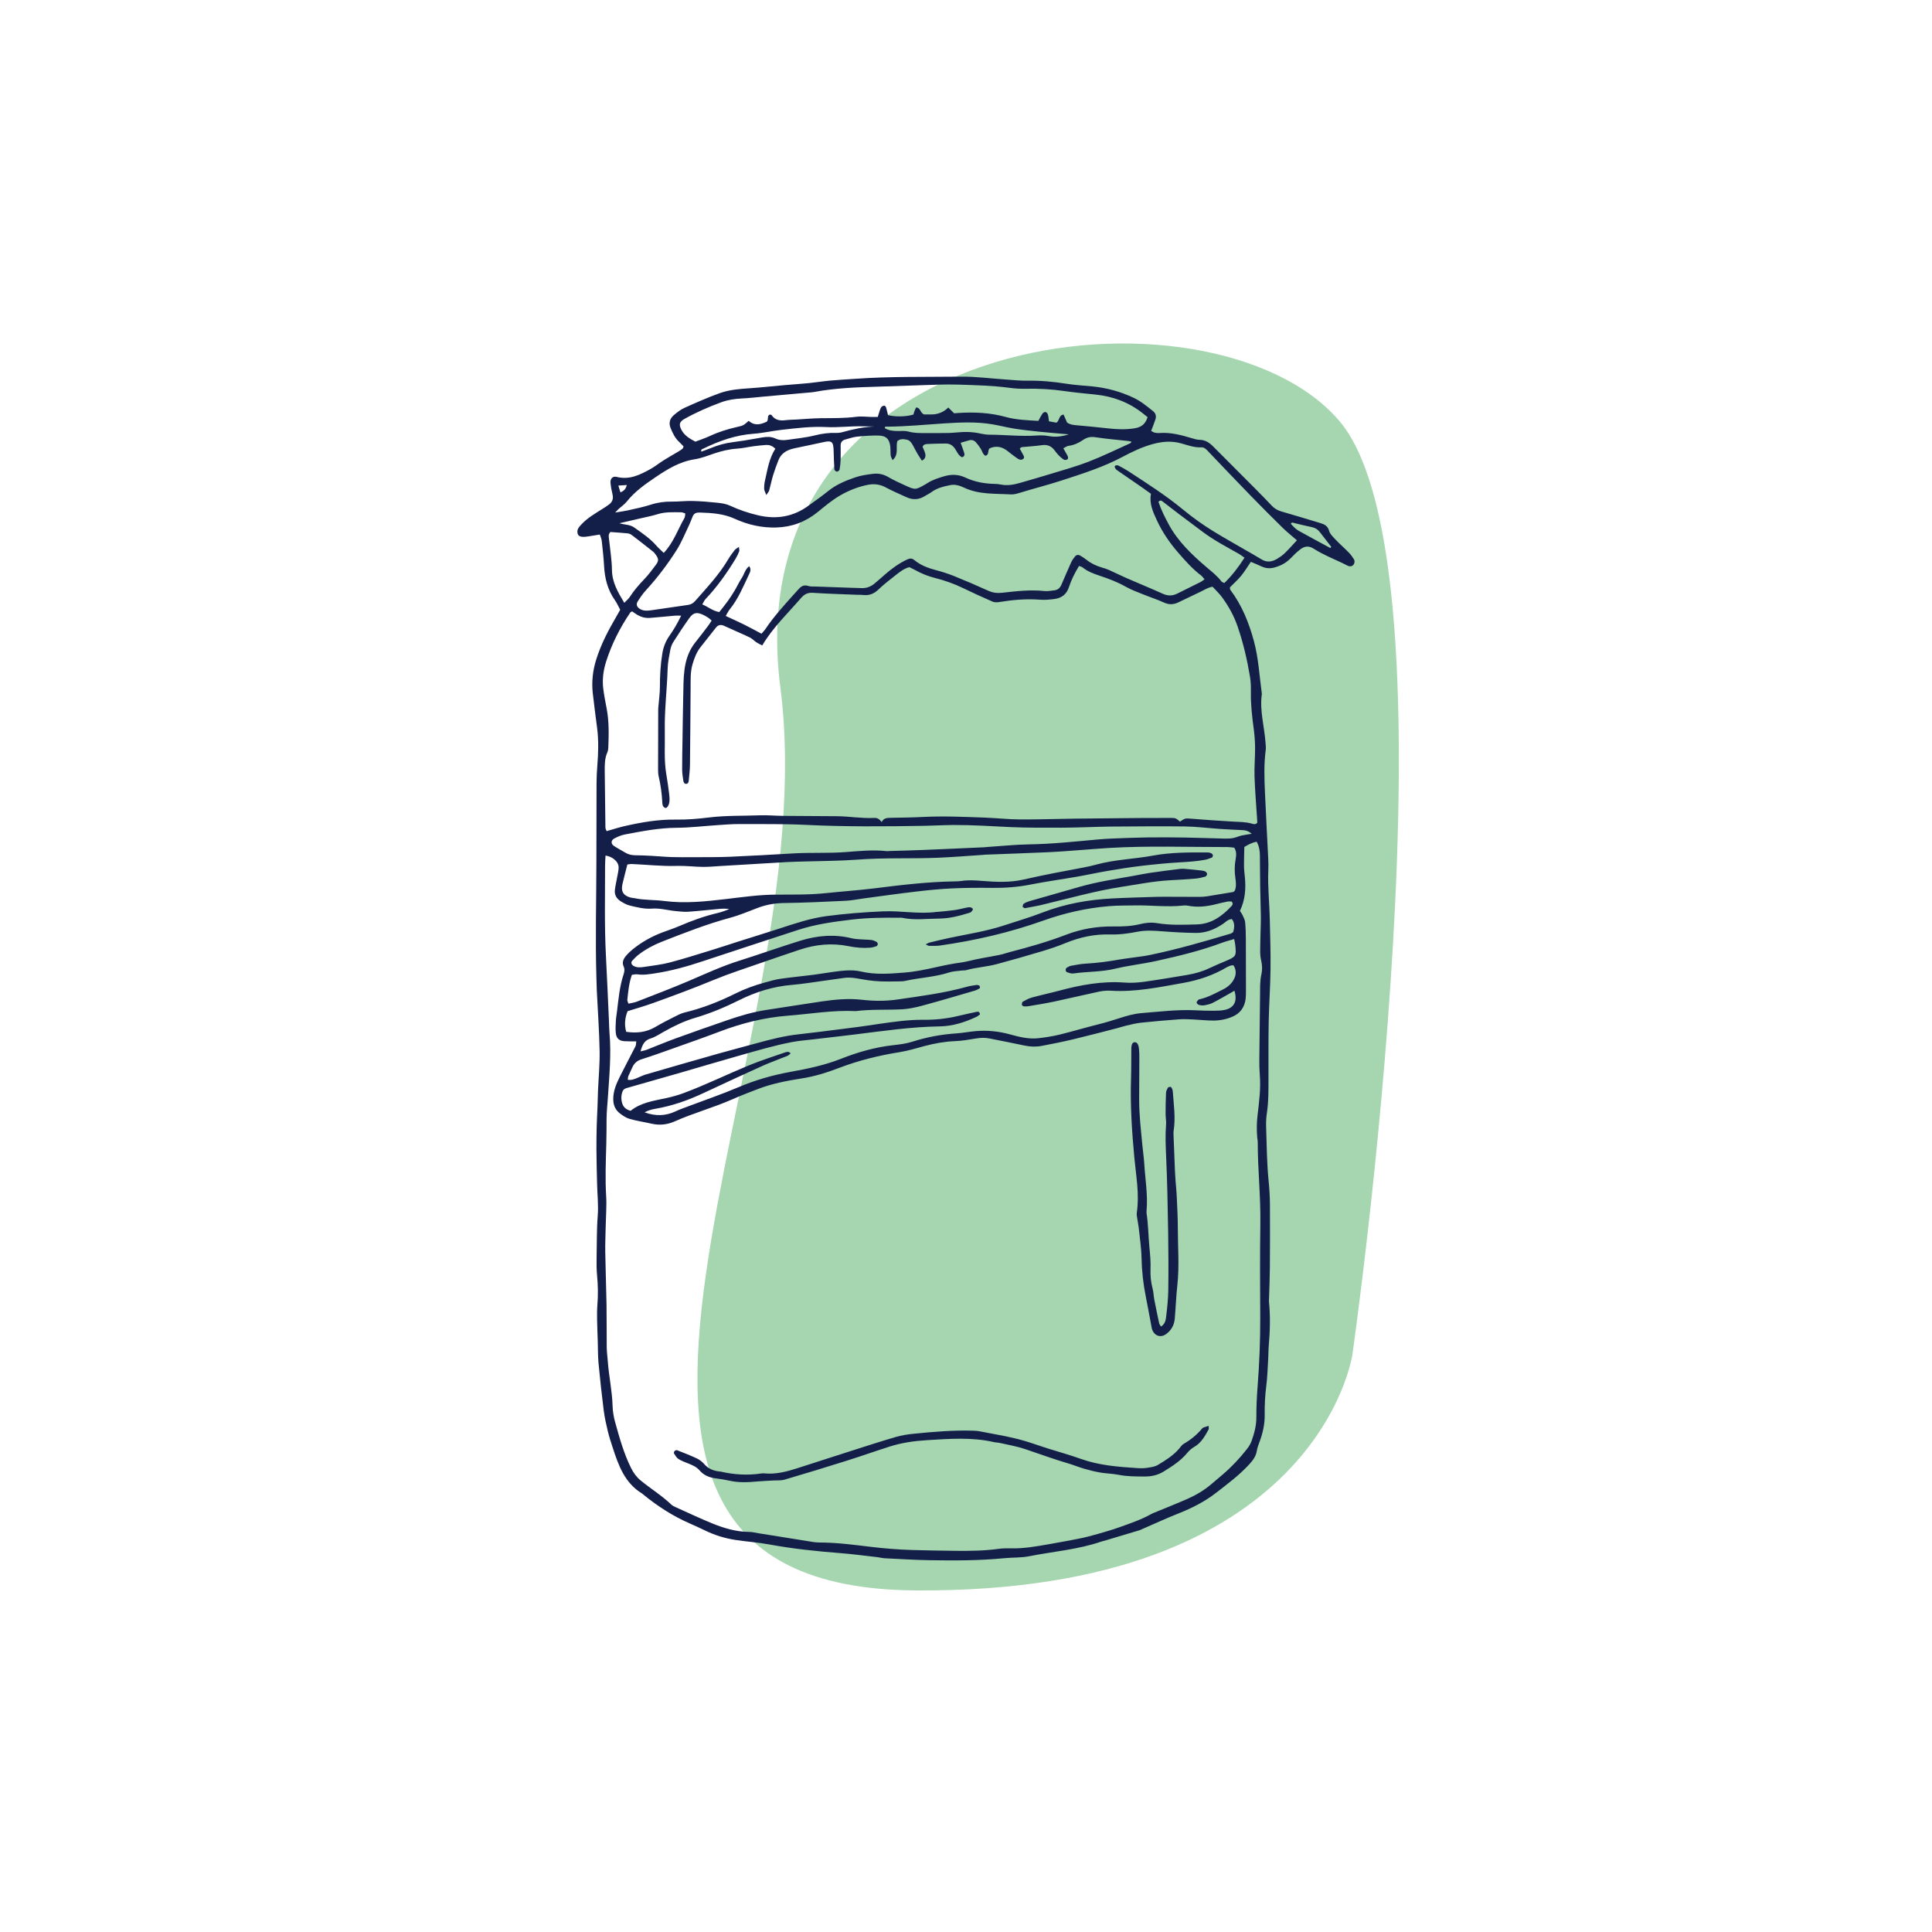 <?xml version="1.0" encoding="UTF-8"?>
<svg id="Laag_1" data-name="Laag 1" xmlns="http://www.w3.org/2000/svg" viewBox="0 0 850.39 850.39">
  <defs>
    <style>
      .cls-1 {
        fill: #131f48;
      }

      .cls-1, .cls-2 {
        stroke-width: 0px;
      }

      .cls-2 {
        fill: #a5d6af;
      }
    </style>
  </defs>
  <path class="cls-2" d="m595.28,596.15s-14.63,105.09-192.25,103.89c-187.61-1.27-38.82-236.78-59.52-397.22-20.7-160.44,190.2-182.44,245.84-117.74,55.64,64.69,5.93,411.07,5.93,411.07Z"/>
  <g>
    <path class="cls-1" d="m273.01,268.46c-.77-1.42-1.41-2.94-2.34-4.26-3.19-4.53-4.49-9.61-4.78-15.06-.2-3.69-.62-7.37-1.02-11.04-.1-.91-.52-1.78-.84-2.82-1.93.31-3.67.61-5.42.87-2.66.39-3.97.04-4.34-1.22-.55-1.88.65-3.05,1.8-4.27,2.58-2.72,5.78-4.57,8.91-6.54,1.04-.65,2.09-1.31,3.07-2.05,1.44-1.08,2.01-2.49,1.58-4.33-.41-1.73-.75-3.49-.91-5.25-.16-1.87,1.01-3.01,2.76-2.57,5.56,1.41,10.22-.92,14.8-3.45,2.03-1.12,3.85-2.62,5.82-3.86,2.2-1.38,4.47-2.64,6.7-3.98.58-.35,1.15-.74,1.67-1.17.18-.15.21-.48.4-.98-.57-.58-1.19-1.26-1.87-1.89-1.87-1.72-2.93-3.94-3.85-6.24-.87-2.19-.3-4.12,1.39-5.58,1.44-1.24,3-2.46,4.72-3.24,5.12-2.3,10.26-4.59,15.54-6.48,4.13-1.48,8.54-1.85,12.94-2.14,5.32-.36,10.63-.95,15.94-1.42,3.41-.3,6.83-.51,10.24-.85,3.13-.31,6.25-.82,9.39-1.11,3.68-.34,7.37-.53,11.06-.79,15.46-1.1,30.96-.78,46.44-.96,6.69-.08,13.39.84,20.09,1.28,3.14.21,6.28.56,9.41.51,5.78-.1,11.47.44,17.17,1.35,3.78.61,7.62.78,11.44,1.17,6.33.65,12.37,2.29,18.12,5.03,3.14,1.49,5.77,3.67,8.45,5.81,1.23.98,1.54,2.26,1.08,3.68-.53,1.66-1.21,3.28-1.88,5.05.64.33,1.09.67,1.58.78.66.15,1.37.2,2.04.15,5.03-.38,9.78.94,14.51,2.35,1.04.31,2.13.64,3.2.65,2.55.02,4.36,1.3,6.06,3.02,6.17,6.23,12.39,12.41,18.58,18.63,2.41,2.43,4.8,4.88,7.15,7.37,1.17,1.24,2.56,2.02,4.17,2.5,5.77,1.7,11.55,3.38,17.3,5.16,1.68.52,3.14,1.2,3.72,3.33.4,1.46,1.75,2.73,2.86,3.9,1.88,1.99,3.96,3.79,5.87,5.75.85.87,1.58,1.89,2.22,2.93.52.84.22,2.08-.45,2.64-.72.59-1.54.57-2.31.17-4.99-2.57-10.3-4.51-15.04-7.53-2.11-1.34-3.93-1.05-5.68.25-1.53,1.14-2.91,2.49-4.23,3.87-2.06,2.15-4.51,3.48-7.38,4.23-1.97.52-3.77.36-5.59-.49-1.47-.69-2.99-1.3-4.69-2.03-1.46,2.13-2.69,4.22-4.22,6.08-1.56,1.89-3.4,3.53-5.02,5.18.08.5.03.83.17,1.02,5.09,6.78,8.2,14.43,10.4,22.58,2.02,7.47,2.41,15.12,3.44,22.7.04.27.08.55.04.82-.99,7.19,1.15,14.13,1.64,21.2.07,1.08.24,2.19.09,3.25-.84,6.28-.61,12.59-.33,18.88.42,9.57.96,19.14,1.42,28.72.09,1.78.13,3.56.05,5.34-.32,7.13.49,14.23.64,21.34.17,7.39.42,14.79.33,22.18-.09,7.66-.65,15.32-.8,22.98-.16,8.22-.08,16.44-.1,24.65-.01,5.33.08,10.67-.74,15.97-.31,2.02-.35,4.1-.29,6.15.25,7.93.33,15.87,1.12,23.79.34,3.4.53,6.83.55,10.25.06,9.18.04,18.36-.03,27.54-.03,4.52-.23,9.03-.36,13.54-.01.55-.07,1.1-.02,1.64.63,6.43.45,12.85-.11,19.27-.16,1.91-.12,3.83-.24,5.75-.24,3.96-.34,7.94-.84,11.87-.54,4.23-.76,8.45-.7,12.69.06,4.32-.9,8.42-2.44,12.42-.44,1.14-.83,2.32-1.03,3.52-.39,2.43-1.74,4.2-3.36,5.96-4.38,4.78-9.56,8.62-14.62,12.55-4.98,3.87-10.62,6.71-16.53,9.05-5.34,2.11-10.56,4.54-15.84,6.83-.38.16-.73.38-1.12.5-5.11,1.54-10.23,3.07-15.35,4.6-.53.16-1.07.25-1.59.43-10.3,3.55-21.16,4.36-31.75,6.46-3.6.72-7.37.5-11.05.87-10.94,1.07-21.9,1.06-32.86.88-6.57-.11-13.14-.53-19.71-.85-1.09-.05-2.16-.37-3.25-.49-5.45-.62-10.88-1.35-16.34-1.78-10.38-.81-20.72-1.88-30.98-3.77-4.97-.92-10.05-1.27-15.06-2.02-4.76-.72-9.33-2.13-13.67-4.27-2.21-1.09-4.47-2.09-6.73-3.08-7.19-3.17-13.74-7.38-19.83-12.31-.32-.26-.61-.57-.96-.78-7.62-4.64-10.38-12.38-12.93-20.25-.76-2.34-1.54-4.68-2.11-7.07-.73-3.05-1.44-6.13-1.83-9.23-.88-6.92-1.63-13.86-2.29-20.81-.29-3.13-.23-6.29-.33-9.44-.1-3.28-.25-6.56-.3-9.85-.03-2.19-.03-4.38.14-6.56.34-4.25.26-8.47-.14-12.72-.26-2.72-.27-5.48-.21-8.21.14-6.02.01-12.04.49-18.06.37-4.75-.18-9.57-.29-14.36-.12-4.93-.24-9.86-.28-14.79-.03-3.56.05-7.12.13-10.68.06-2.6.23-5.19.33-7.79.09-2.46.13-4.93.23-7.39.25-5.88.82-11.76.71-17.63-.17-8.89-.81-17.77-1.24-26.65-.09-1.92-.12-3.83-.18-5.75-.49-16.85-.03-33.69,0-50.54.02-11.64.02-23.29.07-34.93.01-2.6.14-5.2.35-7.79.44-5.47.6-10.94-.09-16.4-.65-5.15-1.37-10.3-1.93-15.46-.54-4.96.01-9.84,1.49-14.61,2.08-6.72,5.31-12.9,8.85-18.94.55-.94,1.07-1.9,1.71-3.04Zm272.75,132.48c.38.6.89,1.25,1.22,1.98.45.99.99,2.01,1.09,3.06.23,2.44.29,4.91.3,7.36.05,7.53.05,15.06.05,22.6,0,1.23,0,2.47-.14,3.69-.46,3.68-2.34,6.4-5.79,7.87-2.67,1.14-5.52,1.71-8.4,1.71-3,0-6-.36-9-.49-2.05-.09-4.12-.21-6.16-.05-5.6.41-11.2.9-16.78,1.49-2.16.23-4.3.8-6.43,1.28-1.33.3-2.63.77-3.95,1.11-6.5,1.67-12.98,3.38-19.51,4.94-4.52,1.08-9.09,1.99-13.66,2.86-2.57.49-5.16.41-7.75-.16-5.08-1.11-10.2-2.05-15.29-3.09-1.91-.39-3.79-.35-5.71-.04-3.11.49-6.23,1.08-9.37,1.2-4.56.18-8.97.97-13.36,2.12-3.7.97-7.38,2.14-11.15,2.74-9.1,1.45-17.97,3.63-26.59,6.92-5.37,2.05-10.86,3.79-16.59,4.66-6.5,1-12.95,2.27-19.12,4.62-3.84,1.46-7.68,2.95-11.43,4.6-8.28,3.65-17.04,6.01-25.31,9.69-3.14,1.4-6.58,1.8-10.07,1.01-3.2-.73-6.47-1.21-9.62-2.09-1.53-.43-2.97-1.39-4.27-2.36-2.09-1.56-3.04-3.68-3.04-6.39-.01-3.73,1.45-6.94,3.03-10.12,2.19-4.41,4.54-8.75,6.76-13.14.27-.53.21-1.23.34-2.14-1.91-.02-3.53.01-5.15-.08-2.31-.13-3.56-1.17-3.84-3.49-.21-1.75-.1-3.55,0-5.32.08-1.5.35-2.99.53-4.48.66-5.43,1.14-10.91,2.88-16.14.41-1.25.55-2.3,0-3.53-.77-1.71-.07-3.25,1.01-4.55.87-1.05,1.88-2.01,2.93-2.87,3.96-3.23,8.37-5.7,13.15-7.51,2.43-.92,4.92-1.71,7.31-2.74,5.55-2.39,11.2-4.45,17.09-5.82.93-.22,1.85-.52,2.75-.83.77-.26,1.51-.58,2.27-.88-1.64-.27-3.14-.18-4.63-.05-4.5.41-8.99.92-13.5,1.23-1.76.12-3.54-.13-5.31-.28-3.53-.31-6.98-1.38-10.59-1.1-3.32.25-6.55-.58-9.74-1.35-1.42-.34-2.79-1.12-4.05-1.91-1.73-1.09-2.75-2.75-2.53-4.85.2-1.89.66-3.75.99-5.63.26-1.47.66-2.94.68-4.42,0-.87-.41-1.92-.99-2.59-1.15-1.32-2.62-2.26-4.79-2.6-.08,1.61-.2,2.94-.2,4.28.02,13.14-.32,26.29.36,39.43.5,9.7.91,19.41,1.35,29.11.08,1.77.08,3.55.24,5.32.83,9.46-.1,18.89-.71,28.31-.2,3.13-.56,6.26-.58,9.41-.02,3.7-.01,7.4-.12,11.1-.22,7.66-.52,15.3-.06,22.97.26,4.22-.11,8.49-.19,12.73-.08,3.96-.27,7.93-.21,11.89.12,7.67.43,15.33.56,22.99.1,6.3.01,12.6.09,18.9.02,2.05.32,4.09.47,6.13.46,6.55,1.91,12.99,2.1,19.59.07,2.44.48,4.93,1.14,7.28,1.92,6.85,3.8,13.72,7,20.13,1.05,2.11,2.35,3.94,4.21,5.47,4.44,3.65,9.37,6.67,13.54,10.66.48.46,1.14.77,1.76,1.05,5.37,2.42,10.69,4.94,16.13,7.17,5.21,2.13,10.59,3.73,16.31,3.78,1.35.01,2.71.35,4.06.57,7.16,1.14,14.32,2.31,21.49,3.44,1.75.28,3.53.65,5.29.65,7.56-.01,15.03.98,22.5,1.88,6.13.74,12.26,1.24,18.42,1.42,6.3.19,12.6.28,18.9.36,6.44.08,12.87,0,19.27-.88,1.76-.24,3.56-.27,5.34-.22,5.66.16,11.18-.85,16.71-1.81,2.97-.52,5.93-1.04,8.89-1.61,2.68-.52,5.38-1.01,8.03-1.67,3.05-.76,6.07-1.66,9.09-2.55,1.7-.5,3.39-1.06,5.07-1.66,4.77-1.69,9.56-3.33,14-5.81.48-.27.99-.46,1.5-.67,4.81-1.99,9.65-3.89,14.41-5.99,3.64-1.6,7.06-3.63,10.14-6.17,1.9-1.57,3.77-3.18,5.64-4.79,3.86-3.32,7.31-7.03,10.43-11.03.83-1.06,1.57-2.28,2.02-3.54,1.19-3.36,2.1-6.79,2.08-10.42-.02-4.51.2-9.01.55-13.52.77-10.1,1.2-20.23,1.16-30.37-.06-13.7-.17-27.4.05-41.09.19-12.07-1.17-24.06-1.15-36.11,0-.68-.17-1.36-.23-2.04-.28-3.28-.24-6.53.15-9.83.69-5.84,1.46-11.69.99-17.61-.18-2.32-.23-4.65-.21-6.98.08-9.45.2-18.89.32-28.34.04-3.01-.1-6.01.58-8.99.46-2.01.39-4.06-.09-6.11-.31-1.32-.44-2.7-.44-4.05,0-3.01.11-6.03.18-9.04.05-2.05.16-4.1.13-6.15-.07-4.38-.23-8.76-.3-13.14-.08-4.66-.07-9.31-.13-13.97-.03-2.04-.33-4.03-1.44-5.98-2.03.42-3.68,1.28-5.41,2.33-.06,2.78-.17,5.51-.15,8.23.01,1.64.21,3.27.37,4.9.52,5.1.18,10.08-2.13,14.96Zm-232.51-127.76c-.57-.5-.93-.91-1.37-1.19-.81-.52-1.63-1.03-2.5-1.42-2.75-1.24-4.23-.95-6.02,1.56-2.47,3.45-4.8,7.01-7.07,10.59-.64,1.01-1.05,2.25-1.27,3.44-.5,2.69-1.07,5.41-1.15,8.13-.27,9.17-1.43,18.29-1.25,27.48.13,6.43-.42,12.88.7,19.27.5,2.83.87,5.69,1.23,8.54.14,1.08.21,2.19.1,3.27-.17,1.7-1.18,3.07-1.9,2.75-1.23-.54-1.2-1.75-1.26-2.82-.19-3.7-.71-7.35-1.55-10.96-.25-1.06-.28-2.18-.28-3.27,0-8.77.03-17.53.06-26.3,0-.82.13-1.64.2-2.46.19-2.45.54-4.91.54-7.36-.01-4.94.26-9.83,1.06-14.73.48-2.93,1.46-5.47,3.16-7.89,1.86-2.65,3.54-5.46,5.13-8.82-1.19,0-1.96-.06-2.72,0-3.68.32-7.36.7-11.04.99-1.96.15-3.81-.36-5.52-1.34-.82-.47-1.56-1.05-2.29-1.54-.36.22-.67.3-.81.5-4.56,6.73-8.21,13.93-10.66,21.67-1.2,3.79-1.73,7.78-1.25,11.77.36,2.98.96,5.94,1.52,8.9,1.07,5.7.94,11.45.71,17.2-.03.67-.15,1.39-.42,2-1.2,2.73-1.18,5.6-1.15,8.48.09,8.2.17,16.4.3,24.6,0,.6.39,1.19.54,1.61,2.88-.81,5.46-1.67,8.1-2.26,7.36-1.66,14.74-2.94,22.36-2.82,4.91.08,9.86-.35,14.75-.95,7.37-.9,14.76-.65,22.14-.93,3.41-.13,6.83.21,10.25.24,7.95.08,15.9.07,23.85.15,5.46.06,10.89,1.04,16.37.75,1.37-.07,2.32.58,3.24,1.83.81-1.72,2.25-1.85,3.82-1.87,4.79-.08,9.59-.14,14.37-.38,9.04-.45,18.07-.05,27.09.28,5.2.19,10.39.78,15.58.81,8.08.05,16.16-.25,24.24-.35,9.87-.12,19.74-.21,29.61-.29,4.25-.03,8.49-.03,12.74-.02.68,0,1.42,0,2.01.26.69.31,1.25.92,1.82,1.37,2.33-1.57,2.33-1.5,5.06-1.29,6.14.47,12.29.95,18.44,1.28,2.74.15,5.47.12,8.15.88.74.21,1.61.54,2.4-.4-.02-.41-.03-.94-.07-1.47-.4-6.28-.94-12.56-1.15-18.85-.14-4.24.28-8.49.25-12.73-.02-2.87-.26-5.75-.64-8.59-.69-5.16-1.28-10.31-1.21-15.53.03-2.32.01-4.68-.37-6.96-1.26-7.57-2.99-15.03-5.49-22.31-1.58-4.58-3.89-8.75-6.71-12.64-1.27-1.75-2.88-3.24-4.29-4.79-2.08.34-3.56,1.38-5.16,2.14-3.34,1.59-6.67,3.19-10.01,4.79-2.1,1-4.11,1.01-6.31,0-2.85-1.32-5.87-2.27-8.79-3.45-2.66-1.08-5.41-2.05-7.9-3.46-3.61-2.05-7.43-3.5-11.33-4.8-2.74-.91-5.44-1.86-7.73-3.73-.38-.31-.95-.39-1.55-.63-1.88,3.08-3.41,6.13-4.47,9.38-1.01,3.1-3.2,4.74-6.28,5.15-2.16.29-4.38.48-6.54.31-6.06-.46-12.02.09-17.98,1.06-.9.15-1.97.15-2.78-.2-4.39-1.92-8.75-3.89-13.06-5.99-3.96-1.93-8.1-3.36-12.35-4.44-3.08-.78-5.98-1.96-8.74-3.5-.83-.46-1.69-.85-2.48-1.25-2.46.65-4.28,2.15-6.1,3.58-2.58,2.03-5.2,4.05-7.57,6.32-1.95,1.87-4.05,2.66-6.68,2.35-.95-.11-1.92-.05-2.88-.09-6.43-.26-12.87-.44-19.29-.86-2.34-.15-3.8.7-5.26,2.4-5.79,6.71-12.28,12.83-16.98,20.76-.94-.49-1.79-.85-2.54-1.35-1.02-.68-1.87-1.66-2.95-2.17-3.71-1.77-7.51-3.34-11.23-5.08-1.48-.69-2.66-.49-3.64.74-2.31,2.89-4.59,5.79-6.87,8.7-1.72,2.2-2.65,4.75-3.44,7.4-1,3.36-.83,6.78-.86,10.2-.09,11.37-.14,22.74-.28,34.11-.03,2.32-.32,4.64-.53,6.96-.06.7-.35,1.42-1.18,1.42-.84,0-1.12-.78-1.22-1.41-.25-1.62-.5-3.26-.51-4.89-.02-4.25.08-8.49.15-12.74.1-6.43.17-12.87.32-19.3.09-3.97.04-7.96.55-11.88.57-4.36,1.94-8.54,4.79-12.08,1.89-2.35,3.71-4.75,5.53-7.14.56-.73,1.03-1.52,1.6-2.38Zm257.63-35.34c-2.31-2.01-4.45-3.69-6.38-5.59-4.79-4.7-9.52-9.45-14.2-14.27-6.3-6.48-12.53-13.03-18.76-19.57-.78-.82-1.57-1.57-2.78-1.51-3.09.16-5.95-.94-8.83-1.74-4.27-1.19-8.39-.84-12.56.31-4.66,1.28-8.98,3.34-13.22,5.6-8.5,4.54-17.67,7.42-26.76,10.39-6.1,1.99-12.35,3.56-18.5,5.45-1.29.4-2.69.79-4.01.71-6.94-.42-14,.14-20.59-3-1.77-.84-3.84-1.52-5.97-1.1-2.97.59-5.89,1.27-8.39,3.13-.87.65-1.9,1.09-2.82,1.68-2.66,1.7-5.4,1.78-8.22.47-2.98-1.38-6.03-2.64-8.91-4.21-2.56-1.4-5.18-1.74-7.95-1.2-4.34.85-8.46,2.5-12.23,4.68-3.53,2.04-6.71,4.73-9.89,7.32-5.3,4.31-11.3,6.57-18.11,6.79-6.43.21-12.57-1.18-18.35-3.82-4.89-2.24-10.01-2.59-15.21-2.75-.27,0-.55.02-.82.02-1.23,0-2.08.56-2.55,1.71-.52,1.27-.98,2.56-1.57,3.8-1.78,3.7-3.31,7.56-5.5,11.01-3.97,6.24-8.43,12.15-13.45,17.62-1.38,1.5-2.56,3.22-3.65,4.95-.87,1.38-.34,2.58,1.12,3.4,1.55.87,3.2.72,4.82.5,5.42-.75,10.82-1.61,16.23-2.36,1.32-.18,2.29-.8,3.13-1.76,5.16-5.86,10.53-11.54,14.53-18.32.83-1.41,1.82-2.74,2.83-4.04.37-.48.99-.77,1.88-1.43.08.99.29,1.54.13,1.95-.45,1.14-.97,2.27-1.61,3.31-3.86,6.33-8.11,12.36-13.24,17.75-.52.55-.81,1.32-1.4,2.31,2.6,1.11,4.57,2.86,7.46,3.38,1.26-1.61,2.56-3.17,3.75-4.82,1.12-1.56,2.15-3.18,3.13-4.82,1.05-1.76,1.89-3.67,3.03-5.36,1.11-1.65,1.44-3.83,3.27-5.2,1.01,1.41.42,2.57-.08,3.62-2.52,5.31-4.75,10.79-8.51,15.43-.65.8-1.09,1.78-1.74,2.87,2.87,1.33,5.48,2.49,8.03,3.75,2.55,1.26,5.04,2.64,7.7,4.05.65-.76,1.34-1.42,1.85-2.19,3.52-5.26,7.77-9.91,11.96-14.62.91-1.02,1.83-2.03,2.76-3.04,1.11-1.2,2.34-1.71,4.04-1.16,1.01.33,2.17.21,3.26.25,5.2.19,10.4.37,15.6.55,1.51.05,3.02.07,4.52.14,2.17.11,4.06-.59,5.7-1.94,1.59-1.31,3.12-2.68,4.66-4.03,3-2.64,6.21-4.95,9.84-6.65,1.08-.5,2.06-.59,3.05.24,2.8,2.33,6.1,3.56,9.58,4.48,2.64.7,5.27,1.52,7.81,2.54,5.08,2.05,10.12,4.21,15.1,6.47,2.07.94,3.98,1.2,6.3.94,6.11-.69,12.25-1.42,18.44-.76,1.47.16,3-.14,4.49-.31,1.5-.17,2.47-1.09,3.06-2.44,1.42-3.26,2.79-6.54,4.26-9.77.44-.98,1.08-1.89,1.76-2.73.57-.69,1.45-.82,2.24-.36.95.55,1.87,1.15,2.73,1.82,2.07,1.64,4.4,2.74,6.93,3.47,1.05.3,2.1.64,3.09,1.08,2.62,1.17,5.19,2.47,7.83,3.62,5.27,2.3,10.59,4.47,15.83,6.83,2.19.99,4.21.97,6.3-.07,3.43-1.71,6.88-3.39,10.3-5.11.56-.28,1.05-.72,1.74-1.2-.65-.73-1.02-1.32-1.55-1.71-3.75-2.82-6.81-6.3-9.88-9.82-3.81-4.37-7.05-9.04-9.49-14.3-1.74-3.74-3.48-7.44-2.66-11.79-1.46-1.05-2.78-2.02-4.12-2.95-3.27-2.26-6.56-4.49-9.82-6.76-.87-.61-1.94-1.1-2.03-2.39.56-.7,1.27-.52,1.85-.22,1.46.76,2.91,1.54,4.28,2.44,8.13,5.33,16.36,10.55,23.87,16.75,4.35,3.59,8.9,6.84,13.69,9.77,4.32,2.64,8.74,5.12,13.11,7.66,2.6,1.51,5.24,2.95,7.8,4.54,2.42,1.51,4.72,1.1,6.96-.26,1.16-.7,2.31-1.5,3.28-2.44,1.76-1.71,3.39-3.55,5.37-5.67Zm-163.4,177.83c.74-.37,1.15-.67,1.61-.78,2.93-.71,5.86-1.43,8.81-2.05,8.03-1.7,16.16-2.92,24-5.49,5.72-1.88,11.5-3.57,17.14-5.75,9.79-3.78,20.03-5.6,30.49-6.14,6.56-.34,13.14-.49,19.7-.71,1.1-.04,2.19-.03,3.29-.03,5.2.02,10.4.06,15.6.05,1.09,0,2.2-.1,3.28-.26,3.78-.59,7.56-1.22,11.33-1.87.24-.04.43-.3.74-.53.77-1.76.57-3.69.3-5.57-.39-2.74-.42-5.42.07-8.16.31-1.7.57-3.52-.58-5.27-.96-.09-1.89-.27-2.83-.27-17.4.03-34.81-.63-52.21.39-4.24.25-8.47.63-12.7.93-4.64.33-9.28.73-13.93.94-9.3.42-18.61.73-27.92,1.09-.41.02-.82.08-1.23.11-6.56.43-13.11.98-19.67,1.25-11.77.48-23.56-.09-35.33.82-7.51.58-15.06.56-22.59.8-2.88.09-5.76.12-8.63.29-9.71.55-19.42,1.16-29.12,1.73-2.6.15-5.19.41-7.79.38-3.82-.05-7.64-.55-11.44-.43-6.59.2-13.13-.55-19.69-.83-.77-.03-1.55.16-2.04.22-.78,3.1-1.53,5.86-2.17,8.65-.72,3.18.38,4.99,3.5,5.87.65.18,1.35.19,2.02.33,4.18.88,8.48.63,12.67,1.18,9.22,1.21,18.32.24,27.45-.84,7.34-.87,14.68-1.92,22.09-1.94,7.4-.02,14.8.1,22.18-.69,6.94-.74,13.92-1.2,20.85-2.06,11.82-1.48,23.64-2.91,35.58-3.08.96-.01,1.93-.04,2.87-.19,3.01-.46,5.99-.28,9.01-.03,6.15.51,12.33.79,18.41-.6,8.68-1.99,17.42-3.64,26.17-5.26,2.02-.37,4.02-.83,6-1.37,8.1-2.19,16.52-2.38,24.73-3.9,7.94-1.47,16.03-1.42,24.09-1.39.53,0,1.1.14,1.57.37.32.16.67.57.71.9.04.33-.21.9-.49,1.01-1,.41-2.04.78-3.1.98-3.64.67-7.32.89-11.02,1.1-5.74.33-11.47.92-17.18,1.59-4.89.58-9.76,1.37-14.62,2.19-4.46.76-8.87,1.75-13.32,2.52-6.88,1.2-13.8,2.15-20.65,3.5-5.55,1.09-11.11,1.5-16.75,1.44-5.89-.07-11.79-.05-17.68.23-5.33.25-10.65.78-15.96,1.41-7.75.91-15.48,2.01-23.21,3.04-2.58.34-5.14.88-7.73,1-9.03.43-18.07.87-27.12.99-4.06.05-7.87.75-11.62,2.17-3.97,1.51-7.9,3.2-11.99,4.3-10.35,2.8-20.29,6.7-30.24,10.61-3.58,1.41-6.96,3.25-10.03,5.59-1.08.82-2.04,1.81-2.95,2.82-.58.64-.23,1.63.51,2.09,1.52.95,3.18.79,4.8.54,3.79-.58,7.63-.99,11.32-1.96,6.35-1.67,12.61-3.68,18.9-5.6,3.67-1.12,7.3-2.36,10.96-3.52,6.27-1.99,12.56-3.91,18.81-5.95,6.64-2.16,13.25-4.39,20.22-5.32,8.29-1.1,16.61-1.74,24.96-2.11,7.93-.35,15.84,1.34,23.77.22.13-.02.28.02.41,0,2.45-.25,4.91-.44,7.34-.78,1.62-.22,3.21-.67,4.82-.99.67-.13,1.37-.32,2.03-.24.44.05,1.13.49,1.17.81.04.39-.45.88-.79,1.26-.16.19-.47.28-.73.36-4.33,1.33-8.73,2.51-13.28,2.54-5.45.03-10.93.82-16.36-.34-.4-.08-.82-.04-1.23-.04-6.99-.04-13.96,0-20.93.83-8.04.96-16.02,2.05-23.74,4.59-13.92,4.59-27.88,9.07-41.78,13.72-6.9,2.31-13.88,4.26-21.08,5.35-2.56.39-5.14.83-7.77.43-.76-.11-1.57.14-2.41.23-1.29,3.68-1.61,7.35-2,11-.05.46.28.97.5,1.69,1.36-.32,2.59-.47,3.7-.9,7.65-2.99,15.35-5.89,22.9-9.13,7.3-3.13,14.49-6.46,22.09-8.86,9.01-2.84,17.92-6.02,26.94-8.82,7.43-2.31,15.02-2.97,22.71-1.06,1.31.33,2.71.37,4.07.47,1.5.12,3.02.09,4.51.27.79.1,1.57.45,2.28.82.29.15.55.67.54,1.01,0,.32-.33.81-.62.91-.89.31-1.83.58-2.76.65-3.16.25-6.28-.03-9.4-.66-7.43-1.52-14.71-.79-21.86,1.63-5.57,1.89-11.16,3.75-16.71,5.7-6.98,2.45-14.04,4.7-20.87,7.52-8.87,3.66-17.85,7-26.87,10.24-3.59,1.29-7.27,2.32-11.03,3.51-1.17,2.91-1.51,5.9-.62,9.08,4.66.68,8.88.22,12.86-2.14,2.59-1.54,5.28-2.91,7.97-4.27,1.58-.8,3.19-1.68,4.89-2.09,7.77-1.88,15.16-4.76,22.29-8.32,4.2-2.1,8.56-3.67,13.06-4.89,2.24-.61,4.49-1.29,6.78-1.62,4.88-.7,9.79-1.16,14.68-1.78,2.72-.34,5.41-.85,8.13-1.21,4.22-.55,8.51-1.2,12.68-.22,6.41,1.51,12.82.97,19.21.46,4.76-.38,9.49-1.38,14.16-2.43,3.48-.79,6.95-1.49,10.48-1.96,2.16-.28,4.28-.89,6.42-1.34,1.2-.25,2.4-.49,3.61-.72,2.41-.45,4.84-.84,7.24-1.35,1.47-.31,2.9-.83,4.36-1.21,8.36-2.16,16.68-4.52,24.73-7.61,6.78-2.6,13.69-3.76,20.89-3.67,3.97.05,7.93-.08,11.84-1.05,2.39-.59,4.86-.82,7.35-.41,5.85.97,11.76.74,17.63.56,6.29-.19,11.05-3.64,15.18-8.07.46-.5.8-1.12.07-2-.5,0-1.18-.1-1.82.02-1.61.3-3.22.67-4.81,1.08-4.16,1.07-8.34,1.58-12.61.73-.66-.13-1.37-.15-2.04-.07-7.11.79-14.22-.19-21.33-.05-3.83.07-7.64,0-11.48.33-9.9.84-19.48,3.02-28.8,6.34-14.77,5.27-29.96,8.77-45.46,10.98-1.61.23-3.28.15-4.92.14-.34,0-.68-.31-1.4-.66Zm-125.57,47.12c1.31-.33,1.96-.42,2.55-.65,4.34-1.69,8.63-3.51,13.01-5.1,7.47-2.72,14.97-5.34,22.48-7.93,5.7-1.97,11.46-3.7,17.46-4.59,8.13-1.21,16.23-2.56,24.36-3.74,5.84-.85,11.74-1.4,17.63-.72,5.21.6,10.33.64,15.55-.11,10.3-1.49,20.62-2.83,30.68-5.62,1.32-.37,2.68-.55,4.04-.76.39-.06.83.01,1.2.15.2.07.4.38.45.62.05.23-.02.64-.17.73-.71.39-1.44.78-2.2,1-7.62,2.22-15.24,4.49-22.9,6.56-3.03.82-6.16,1.49-9.28,1.64-6.7.32-13.43-.06-20.11.78-10.05-.51-19.95,1.25-29.91,2.02-10.27.79-20.25,3.29-29.92,6.97-6.78,2.58-13.64,4.97-20.48,7.41-4.64,1.65-9.28,3.33-13.99,4.81-2.03.64-3.28,1.83-4.09,3.69-.54,1.26-1.18,2.47-1.71,3.74-.18.44-.15.97-.23,1.59,1.66.25,2.91-.29,4.16-.81,1.27-.52,2.5-1.16,3.81-1.54,10.65-3.1,21.3-6.17,31.96-9.19,5.53-1.57,11.11-2.98,16.65-4.52,6.21-1.73,12.44-3.3,18.87-3.99,2.99-.32,5.98-.68,8.97-1.06,5.57-.69,11.14-1.39,16.71-2.12,2.99-.39,5.96-.86,8.94-1.29,6.64-.95,13.3-1.95,20.02-1.89,5.11.05,10.11-.45,15.07-1.63,2.8-.67,5.61-1.28,8.42-1.88.72-.15,1.35.02,1.41,1.17-.46.32-.97.79-1.56,1.06-5.13,2.4-10.46,4.1-16.19,4.19-12.5.19-24.84,2.01-37.2,3.54-6.12.76-12.24,1.43-18.36,2.16-3.13.37-6.28.6-9.37,1.19-7.95,1.51-15.69,3.85-23.47,6.04-8.44,2.38-16.83,4.9-25.25,7.33-8.03,2.32-16.06,4.6-24.1,6.88-.86.24-1.51.68-1.81,1.5-.64,1.73-.66,3.54-.13,5.25.5,1.64,1.72,2.74,3.7,3.26,4.47-3.62,10.08-4.38,15.57-5.57,2.67-.58,5.33-1.31,7.88-2.27,9.63-3.6,18.86-8.13,28.35-12.06,5.18-2.14,10.54-3.84,15.84-5.69.84-.29,1.8-.73,2.76.26-.86,1.21-2.27,1.45-3.48,1.96-2.91,1.22-5.9,2.24-8.76,3.54-8.73,3.96-17.45,7.96-26.13,12.04-6.73,3.16-13.67,5.62-21.02,6.88-1.58.27-3.17.66-4.88,1.58,4.91,1.8,9.36,1.61,13.77-.48,1.6-.76,3.29-1.35,4.96-1.98,7.56-2.86,15.23-5.46,22.66-8.62,7.37-3.13,14.96-5.3,22.8-6.72,7.55-1.37,15.03-2.91,22.23-5.75,7.4-2.92,15.03-5.12,23-6,2.85-.32,5.75-.67,8.46-1.54,6.31-2.02,12.73-3.21,19.33-3.65,2.86-.19,5.7-.76,8.57-1.01,5.1-.44,10.12.08,15.06,1.44,4.11,1.13,8.26,2.18,12.56,1.68,3.12-.36,6.25-.84,9.3-1.58,5.72-1.4,11.36-3.11,17.07-4.53,3.06-.76,6.06-1.66,9.06-2.64,3.24-1.06,6.61-2.04,9.98-2.3,7.91-.62,15.82-1.63,23.79-1.23,2.6.13,5.21.23,7.81.2,1.77-.02,3.6-.03,5.3-.45,3.93-.98,5.28-3.92,3.93-8.38-.49.29-.92.56-1.37.81-2.74,1.54-5.45,3.14-8.24,4.57-1.08.55-2.33.82-3.53,1.04-.78.14-1.65.06-2.42-.14-.45-.12-1.02-.64-1.08-1.06-.06-.37.46-.88.81-1.25.16-.17.5-.2.76-.26,3.64-.86,6.88-2.69,10.19-4.34,1.89-.94,3.44-2.3,4.49-4.11,1.23-2.12,1.3-4.31,0-6.4-.49,0-.78-.07-1.02.01-.65.22-1.31.44-1.89.78-5.97,3.54-12.42,5.72-19.23,6.93-10.52,1.87-20.99,4.09-31.79,3.43-1.76-.11-3.58.05-5.31.41-6.56,1.39-13.08,2.97-19.65,4.36-3.75.8-7.54,1.39-11.32,2.04-.66.11-1.36.15-2.03.08-.34-.04-.89-.38-.92-.64-.05-.47.07-1.23.38-1.41,1.3-.72,2.64-1.46,4.06-1.85,3.96-1.09,7.98-1.94,11.95-3,9.44-2.53,18.95-4.31,28.81-3.57,2.85.22,5.78.03,8.61-.36,6.37-.88,12.72-1.97,19.06-3.03,3.39-.57,6.67-1.52,9.79-3.01,2.35-1.12,4.75-2.13,7.15-3.14,4.47-1.9,4.63-2.14,4.09-7.11-.08-.76-.28-1.52-.47-2.52-1.99.61-3.72,1.03-5.37,1.65-9.39,3.51-19.12,5.85-28.88,8-6.01,1.32-12.18,1.98-18.16,3.42-6.06,1.46-12.26,1.21-18.35,2.09-.88.13-1.87-.23-2.75-.53-.81-.28-.88-1.58-.15-2.02.57-.35,1.2-.71,1.84-.83,2.16-.39,4.32-.83,6.5-.95,4.93-.27,9.81-.91,14.66-1.78,1.75-.31,3.52-.51,5.28-.77,2.71-.4,5.44-.67,8.12-1.22,12.09-2.49,23.93-5.92,35.75-9.45.37-.11.68-.43,1.11-.71.51-1.96.78-3.9-.61-5.68-1.68.08-2.6,1.2-3.7,1.96-3.7,2.56-7.75,4.21-12.27,4.14-4.93-.07-9.86-.35-14.77-.73-3.57-.28-7.13-.51-10.65.17-4.05.79-8.13,1.36-12.24,1.23-6.85-.21-13.32,1.21-19.62,3.8-3.29,1.35-6.68,2.49-10.09,3.52-6.69,2-13.4,3.94-20.15,5.74-4.48,1.2-9.18,1.42-13.66,2.7-.39.11-.82.02-1.23.07-2.03.27-4.15.28-6.07.9-6.31,2.04-12.95,2.28-19.36,3.71-1.19.26-2.45.2-3.69.22-2.33.04-4.66.09-6.99,0-1.91-.07-3.81-.27-5.7-.52-3.52-.47-6.97-1.53-10.59-1-2.98.44-5.97.85-8.95,1.26-4.61.62-9.22,1.4-13.85,1.79-8.19.68-15.89,3.05-23.16,6.67-6.28,3.13-12.72,5.84-19.42,7.81-4.93,1.45-9.42,3.63-13.84,6.12-1.91,1.07-3.78,2.35-5.83,2.98-2.64.81-3.63,2.58-4.45,5.71Zm59.31-265.31c-1.44-1.43-2.77-1.71-4.17-1.61-1.77.13-3.55.3-5.31.54-2.44.33-4.86.91-7.31,1.07-3.46.23-6.75,1.01-10.01,2.11-2.85.96-5.7,2.12-8.65,2.57-6.6,1-12.05,4.38-17.37,7.98-4.52,3.06-9.01,6.23-12.48,10.59-1.01,1.27-2.43,2.2-3.64,3.3-.38.35-.72.74-1.51,1.57,2.28-.38,4-.59,5.68-.97,3.33-.76,6.68-1.42,9.95-2.48,2.97-.97,6.12-1.41,9.31-1.36,3,.04,6.01-.36,9.01-.28,3.69.09,7.38.39,11.05.78,1.88.2,3.87.5,5.56,1.29,4,1.86,8.14,3.25,12.41,4.25,8.03,1.88,15.49.65,22.21-4.31,2.86-2.11,5.81-4.13,8.57-6.37,3.59-2.92,7.78-4.61,12.04-6.07,2.43-.83,5.06-1.18,7.63-1.51,2.34-.3,4.58.12,6.71,1.36,2.36,1.38,4.86,2.52,7.35,3.66,4.64,2.13,4.7,2.09,9.12-.43.24-.14.47-.28.7-.43,2.32-1.53,4.93-2.33,7.57-3.11,3.16-.93,6.25-.83,9.22.56,4.17,1.97,8.57,2.74,13.14,2.82.82.01,1.65.1,2.45.26,2.91.6,5.72.11,8.5-.7,4.46-1.3,8.94-2.56,13.39-3.93,5.63-1.73,11.33-3.29,16.81-5.41,6.24-2.42,12.27-5.39,18.39-8.14.2-.09.31-.4.52-.69-.58-.11-1.1-.24-1.64-.3-4.76-.53-9.55-.91-14.28-1.64-2.08-.32-3.76.05-5.4,1.19-1.94,1.34-4.02,2.3-6.41,2.6-.73.09-1.4.64-2.3,1.07.46.81.79,1.38,1.1,1.95.33.6.72,1.18.94,1.82.11.33,0,.98-.22,1.1-.42.23-1.11.39-1.46.19-.82-.46-1.56-1.11-2.23-1.78-.68-.67-1.29-1.43-1.85-2.2-1.41-1.94-3.16-2.81-5.64-2.45-2.97.43-5.99.56-8.98.88-.3.03-.56.45-.83.68.65,1.18,1.29,2.22,1.81,3.32.14.29.03.94-.19,1.11-.39.29-1,.52-1.44.42-.64-.15-1.24-.56-1.78-.95-1.22-.88-2.43-1.79-3.6-2.74-2.43-1.98-5.05-2.62-7.97-1.36-1.18.81-.07,2.93-1.99,3.3-1.15-.67-1.35-1.97-1.97-2.99-.63-1.04-1.37-2.03-2.18-2.93-.78-.87-1.84-1.18-3-.87-1.16.31-2.3.67-3.71,1.08.57,1.6,1.1,2.97,1.54,4.38.26.83.22,1.64-.93,2-1.57-.72-2.17-2.34-3.05-3.69-.98-1.49-2.28-2.36-4.07-2.35-2.6.02-5.21.03-7.8.19-.87.05-1.99.02-2.45,1.26.38.95.9,1.92,1.16,2.96.31,1.25.04,2.38-1.47,3.12-.74-1.16-1.42-2.15-2.02-3.18-.69-1.18-1.29-2.41-1.95-3.61-.6-1.11-1.33-2.13-2.64-2.43-1.48-.34-2.97-.47-4.21.66-.72,2.7.78,5.86-2.08,8.35-.37-.88-.76-1.45-.82-2.05-.14-1.22-.04-2.47-.15-3.69-.33-3.46-1.78-5.03-5.2-5.09-3.14-.06-6.3.15-9.43.47-1.75.18-3.46.81-5.18,1.26-1.37.35-2.09,1.24-2.08,2.67,0,2.05.07,4.11,0,6.16-.05,1.49-.2,3-.48,4.46-.07.37-.77.86-1.19.86-.37,0-1.04-.57-1.07-.92-.19-2.73-.27-5.46-.34-8.19-.1-4.22-.78-4.73-4.93-3.78-3.6.82-7.23,1.53-10.84,2.3-.94.2-1.88.39-2.8.66-2.63.77-4.69,2.26-5.72,4.88-.84,2.16-1.66,4.34-2.34,6.56-.67,2.22-1.12,4.52-1.74,6.76-.16.56-.63,1.03-1.27,2.02-.46-1.27-.92-1.99-.94-2.73-.03-1.22.09-2.47.37-3.66,1.12-4.77,1.75-9.69,4.58-14.03Zm209.74,169.54c-1.79-1.62-3.32-1.59-4.81-1.67-3.01-.16-6.02-.27-9.03-.48-5.19-.35-10.38-1.03-15.58-1.1-10.96-.14-21.93,0-32.89.06-3.42.02-6.84.18-10.26.26-3.69.09-7.38.24-11.07.23-7.54-.02-15.08.08-22.61-.27-8.34-.39-16.66-.95-25.01-.92-4.24.02-8.48.29-12.71.36-17.4.29-34.79.45-52.19-.41-9.85-.48-19.73-.32-29.6-.36-3.01-.01-6.02.24-9.03.44-6.15.4-12.29,1.16-18.43,1.2-7.74.05-15.24,1.53-22.77,2.96-1.58.3-3.13.99-4.56,1.74-1.53.8-1.6,2.33-.2,3.27,1.59,1.07,3.31,1.93,4.95,2.93,1.33.81,2.73,1.17,4.29,1.19,2.47.02,4.93.13,7.4.26,2.87.15,5.73.44,8.59.53,3.15.1,6.31.08,9.46.06,5.48-.03,10.97.04,16.44-.19,9.31-.39,18.61-.94,27.91-1.48,7.65-.44,15.31,0,22.98-.58,5.98-.45,12.01-1.09,18.05-.41.4.05.82-.05,1.23-.06,4.78-.15,9.57-.24,14.35-.44,9.17-.37,18.33-.8,27.5-1.21.27-.01.54-.08.82-.09,6.28-.41,12.56-1.08,18.85-1.18,10.02-.16,19.96-1.23,29.92-2.13,2.05-.18,4.1-.34,6.15-.42,5.34-.21,10.68-.44,16.02-.51,5.61-.08,11.22-.03,16.83.06,5.75.1,11.5.33,17.24.46,1.22.03,2.48-.03,3.67-.26,1.2-.23,2.34-.79,3.54-1.07,1.3-.31,2.64-.46,4.58-.78Zm-45.82-183.39c-.9-.72-1.54-1.22-2.17-1.73-6.08-4.81-13.02-7.42-20.7-8.22-4.63-.48-9.27-.9-13.87-1.57-5.72-.83-11.44-1.12-17.21-.99-2.32.05-4.66-.12-6.96-.43-7.49-1-15.03-1.16-22.55-1.4-5.74-.18-11.51.14-17.26.3-6.02.17-12.04.44-18.07.61-9.31.27-18.62.59-27.81,2.31-.94.18-1.9.23-2.86.31-6.41.58-12.82,1.15-19.22,1.72-3.27.29-6.54.7-9.81.85-3.18.14-6.3.61-9.25,1.7-5.53,2.04-10.93,4.4-16.08,7.28-2.27,1.27-2.57,2.47-1.43,4.74,1.32,2.6,3.67,3.96,6.19,5.3,2.18-.85,4.4-1.57,6.5-2.55,3.75-1.75,7.66-2.96,11.68-3.88,2.98-.67,2.97-.71,5.29-2.74,2.69,2.41,5.44,1.53,7.96.37.97-1.07-.03-2.53,1.29-3.12.29.06.69.03.79.19,1.51,2.25,3.67,2.58,6.13,2.28,1.63-.2,3.28-.21,4.92-.3,3.55-.2,7.1-.54,10.66-.58,5.21-.05,10.4.06,15.6-.62,2.28-.3,4.64.04,6.96.08.79.01,1.58,0,2.49,0,.28-.93.5-1.71.76-2.46.22-.64.4-1.34.79-1.87.27-.37.86-.62,1.33-.66.25-.02.69.47.79.81.35,1.15.6,2.33.85,3.38,3.45.81,7.97.7,11.19-.26.13-.45.24-.98.43-1.48.22-.59.51-1.15.74-1.65,2.07.13,1.66,2.27,3.48,3.08.8,0,2.16.03,3.51,0q4.27-.13,7.17-3.06c.84.83,1.68,1.66,2.58,2.56.65-.05,1.33-.11,2-.16,7.01-.44,13.91-.11,20.77,1.78,4.6,1.27,9.43,1.41,14.29,1.71.66-1.18,1.19-2.28,1.88-3.28.25-.37.95-.71,1.34-.62.41.09.86.67.99,1.13.26.89.31,1.85.47,2.96,1.24.22,2.4.43,3.3.6,1.48-1.05.94-3.29,3.14-3.56.53,1.22,1.07,2.44,1.54,3.52,1.59,1.06,3.23,1.09,4.87,1.24,4.36.38,8.72.82,13.07,1.3,3.95.43,7.84.63,11.84-.04,2.99-.5,4.67-1.87,5.65-4.88Zm42.65,61.86c-1.13-.78-1.76-1.3-2.45-1.69-5.47-3.11-11.07-6-16.12-9.82-3.38-2.56-6.8-5.07-10.18-7.63-2.4-1.82-4.76-3.7-7.17-5.51-.5-.38-1.1-.95-1.96.05,1.11,3.37,2.76,6.66,4.49,9.87,4.09,7.61,10.3,13.46,16.76,18.98,2.3,1.96,4.67,3.77,6.49,6.21.21.29.68.38,1.26.68,3.33-3.25,6.14-6.88,8.88-11.15Zm-273,19.85c1.11-1.17,1.88-1.77,2.38-2.54,1.86-2.89,4.1-5.45,6.47-7.93,1.88-1.97,3.52-4.19,5.15-6.38,1.18-1.59,1.11-2.55,0-4.11-.4-.55-.8-1.15-1.32-1.56-3.1-2.47-6.22-4.91-9.37-7.31-.52-.4-1.23-.68-1.88-.75-2.55-.26-5.12-.41-7.55-.59-1.05,1.08-.7,2.18-.59,3.25.46,4.48,1.22,8.97,1.28,13.46.07,5.39,2.53,9.64,5.44,14.48Zm195.67-74.15c-4.84-.43-8.92-.75-13-1.17-3.67-.38-7.34-.78-10.98-1.35-3.24-.51-6.42-1.35-9.65-1.9-7.07-1.2-14.21-.85-21.3-.4-8.33.53-16.63,1.38-24.99,1.43-.41,0-1.15-.22-1.08.67,1.85,1.11,3.87,1.26,5.95,1.25,1.5,0,3.08-.16,4.48.24,2.43.69,4.86.66,7.32.66,3.42,0,6.85.04,10.27-.04,2.32-.06,4.63-.36,6.94-.44,1.48-.05,2.99.04,4.46.22,2.17.27,4.32.96,6.48.97,6.97.02,13.92.84,20.9.37,1.76-.12,3.59-.09,5.31.23,2.77.52,5.43.34,8.89-.75Zm-197.81,39.12c2.33.73,4.59.51,6.49,1.86,3.46,2.45,7,4.8,9.82,8.05.95,1.09,2.06,2.04,3.2,3.15,4.34-4.6,6.18-10.31,9.11-15.37.3-.52.25-1.25.38-1.99-.75-.23-1.25-.52-1.75-.52-3.55-.03-7.1-.24-10.58.87-2.34.74-4.78,1.18-7.18,1.75-3.16.74-6.33,1.47-9.5,2.2Zm112.32-42.57c-1.7-.03-3.39-.04-5.09-.09-5.46-.16-10.88.61-16.36.32-6.55-.34-13.08.51-19.59,1.24-4.07.46-8.09,1.41-12.17,1.7-7.94.57-15.22,3.15-22.27,6.6-.4.2-1.08.26-.78,1.28,1.41-.53,2.8-1,4.16-1.56,3.05-1.26,6.19-2.16,9.47-2.57,1.76-.22,3.52-.48,5.27-.76,2.7-.44,5.38-.93,8.08-1.38,1.92-.32,3.82-.34,5.64.5,1.68.78,3.43.85,5.22.59,4.05-.6,8.13-.97,12.13-1.97,3.03-.76,6.16-1.2,9.34-1.09.94.03,1.93-.08,2.83-.34,4.62-1.31,9.27-2.29,14.11-2.48Zm200.62,53.5c.12-.19.23-.39.35-.58-1.66-2.14-3.34-4.26-4.98-6.42-.95-1.26-2.16-1.96-3.72-2.26-2.53-.5-5.03-1.16-7.55-1.75-.47-.11-.98-.51-1.54.29,1.05,1.16,2.13,2.37,3.55,3.16,4.61,2.56,9.26,5.05,13.9,7.56Zm-312.5-24.54c1.61-.63,2.4-1.53,2.8-3.21-1.34.09-2.37.15-3.72.24.35,1.13.6,1.96.92,2.97Z"/>
    <path class="cls-1" d="m511.01,583.91c1.9-1.19,2.1-2.92,2.29-4.46.45-3.8.88-7.63.93-11.45.12-8.49.09-16.98-.05-25.47-.19-11.22-.39-22.45-.9-33.66-.21-4.66-.4-9.29-.02-13.94.12-1.49-.21-3-.21-4.5,0-3.14.04-6.29.19-9.43.03-.77.45-1.55.84-2.25.14-.25.68-.34,1.05-.36.2,0,.51.26.61.47.22.49.44,1.02.47,1.54.39,5.73,1.29,11.45.4,17.21-.08.54-.11,1.09-.08,1.63.2,5.33.41,10.66.63,15.99.06,1.5.16,3.01.27,4.51.16,2.18.42,4.36.51,6.54.21,4.79.49,9.58.49,14.36,0,8.34.71,16.68-.21,25.03-.54,4.89-.71,9.83-1.13,14.74-.25,2.88-1.58,5.24-3.96,6.91-2.18,1.53-4.72.76-5.81-1.64-.17-.37-.3-.77-.38-1.17-.87-4.57-1.67-9.15-2.59-13.71-1.14-5.64-1.77-11.31-1.89-17.08-.09-4.5-.79-8.99-1.26-13.48-.13-1.22-.42-2.43-.59-3.65-.13-.95-.37-1.93-.23-2.85,1.2-8.11-.33-16.11-1.08-24.11-1.09-11.6-1.84-23.2-1.47-34.85.14-4.38.08-8.76.13-13.15.02-1.98.53-2.9,1.55-2.88.98.02,1.58.88,1.81,2.84.14,1.22.17,2.46.17,3.69-.01,6.16-.05,12.33-.08,18.49-.03,6.86.79,13.66,1.43,20.47.24,2.59.64,5.17.8,7.76.42,6.96,1.64,13.89,1.04,20.9-.04.41-.06.83,0,1.23.75,4.88.76,9.82,1.23,14.71.31,3.28.63,6.54.5,9.83-.11,2.9.17,5.73.92,8.54.42,1.57.44,3.25.75,4.86.67,3.49,1.41,6.96,2.15,10.44.08.38.39.7.81,1.4Z"/>
    <path class="cls-1" d="m532.01,627.62c0,1.01.1,1.34-.01,1.54-1.66,2.99-3.28,5.98-6.44,7.77-1.15.66-2.2,1.63-3.05,2.66-2.86,3.44-6.55,5.8-10.28,8.1-2.49,1.54-5.26,2.22-8.23,2.21-3.97-.01-7.92.01-11.86-.78-2.54-.51-5.18-.51-7.74-.95-2.42-.41-4.81-1.01-7.17-1.69-2.37-.68-4.65-1.64-7.01-2.33-6.44-1.88-12.73-4.22-19.09-6.35-3.61-1.21-7.42-1.84-11.15-2.69-.8-.18-1.64-.15-2.44-.34-9.76-2.25-19.59-1.47-29.45-.87-5.65.35-11.17,1.12-16.54,2.83-6.26,2-12.45,4.2-18.72,6.17-9.14,2.88-18.3,5.68-27.49,8.38-1.53.45-3.26.27-4.89.37-2.32.14-4.64.21-6.95.42-4.11.38-8.19.62-12.27-.3-2-.45-4.04-.78-6.08-1.03-2.83-.35-5.32-1.32-7.21-3.51-1.31-1.51-3.02-2.29-4.83-3-1.53-.6-3.1-1.17-4.47-2.04-.85-.54-1.41-1.58-1.99-2.48-.14-.21.08-.82.32-1.07.24-.24.79-.42,1.07-.31,2.92,1.15,5.86,2.28,8.7,3.62,1.2.57,2.35,1.46,3.22,2.47,1.84,2.12,4.17,3.02,6.85,3.28.14.01.28,0,.41.04,5.92,1.38,11.89,1.72,17.91.81.4-.06.83-.07,1.23-.03,5.03.5,9.79-.72,14.51-2.24,8.08-2.6,16.16-5.22,24.24-7.8,6.39-2.04,12.78-4.11,19.21-5.99,2.48-.72,5.09-1.13,7.67-1.39,8.86-.88,17.72-1.67,26.64-1.36.82.03,1.65.08,2.45.24,5.64,1.1,11.32,2.04,16.89,3.42,4.5,1.11,8.87,2.78,13.31,4.18,4.83,1.52,9.72,2.86,14.49,4.57,8.11,2.9,16.55,3.51,25.02,4.06,1.36.09,2.76.08,4.1-.13,1.61-.25,3.37-.44,4.72-1.25,3.4-2.03,6.79-4.14,9.42-7.21.62-.73,1.17-1.63,1.96-2.08,3.12-1.79,5.82-4,8.13-6.77.5-.6,1.63-.68,2.88-1.17Z"/>
    <path class="cls-1" d="m451.04,399.77c-.34-.23-.92-.46-.91-.67.02-.48.19-1.15.54-1.37.8-.5,1.71-.86,2.62-1.13,7.36-2.13,14.72-4.23,22.1-6.31,7.65-2.16,15.5-3.36,23.31-4.74,2.42-.43,4.83-.96,7.27-1.32,4.46-.65,8.93-1.24,13.41-1.78,1.07-.13,2.19,0,3.28.09,1.77.14,3.53.33,5.3.53.81.09,1.65.15,2.39.43.43.16.93.72.97,1.14.04.39-.42,1.11-.79,1.21-1.43.4-2.91.76-4.39.88-3.81.32-7.64.52-11.46.74-6.98.4-13.83,1.78-20.73,2.83-11.92,1.83-23.51,5.14-35.21,7.94-2.52.6-5.09,1.01-7.68,1.52Z"/>
  </g>
</svg>